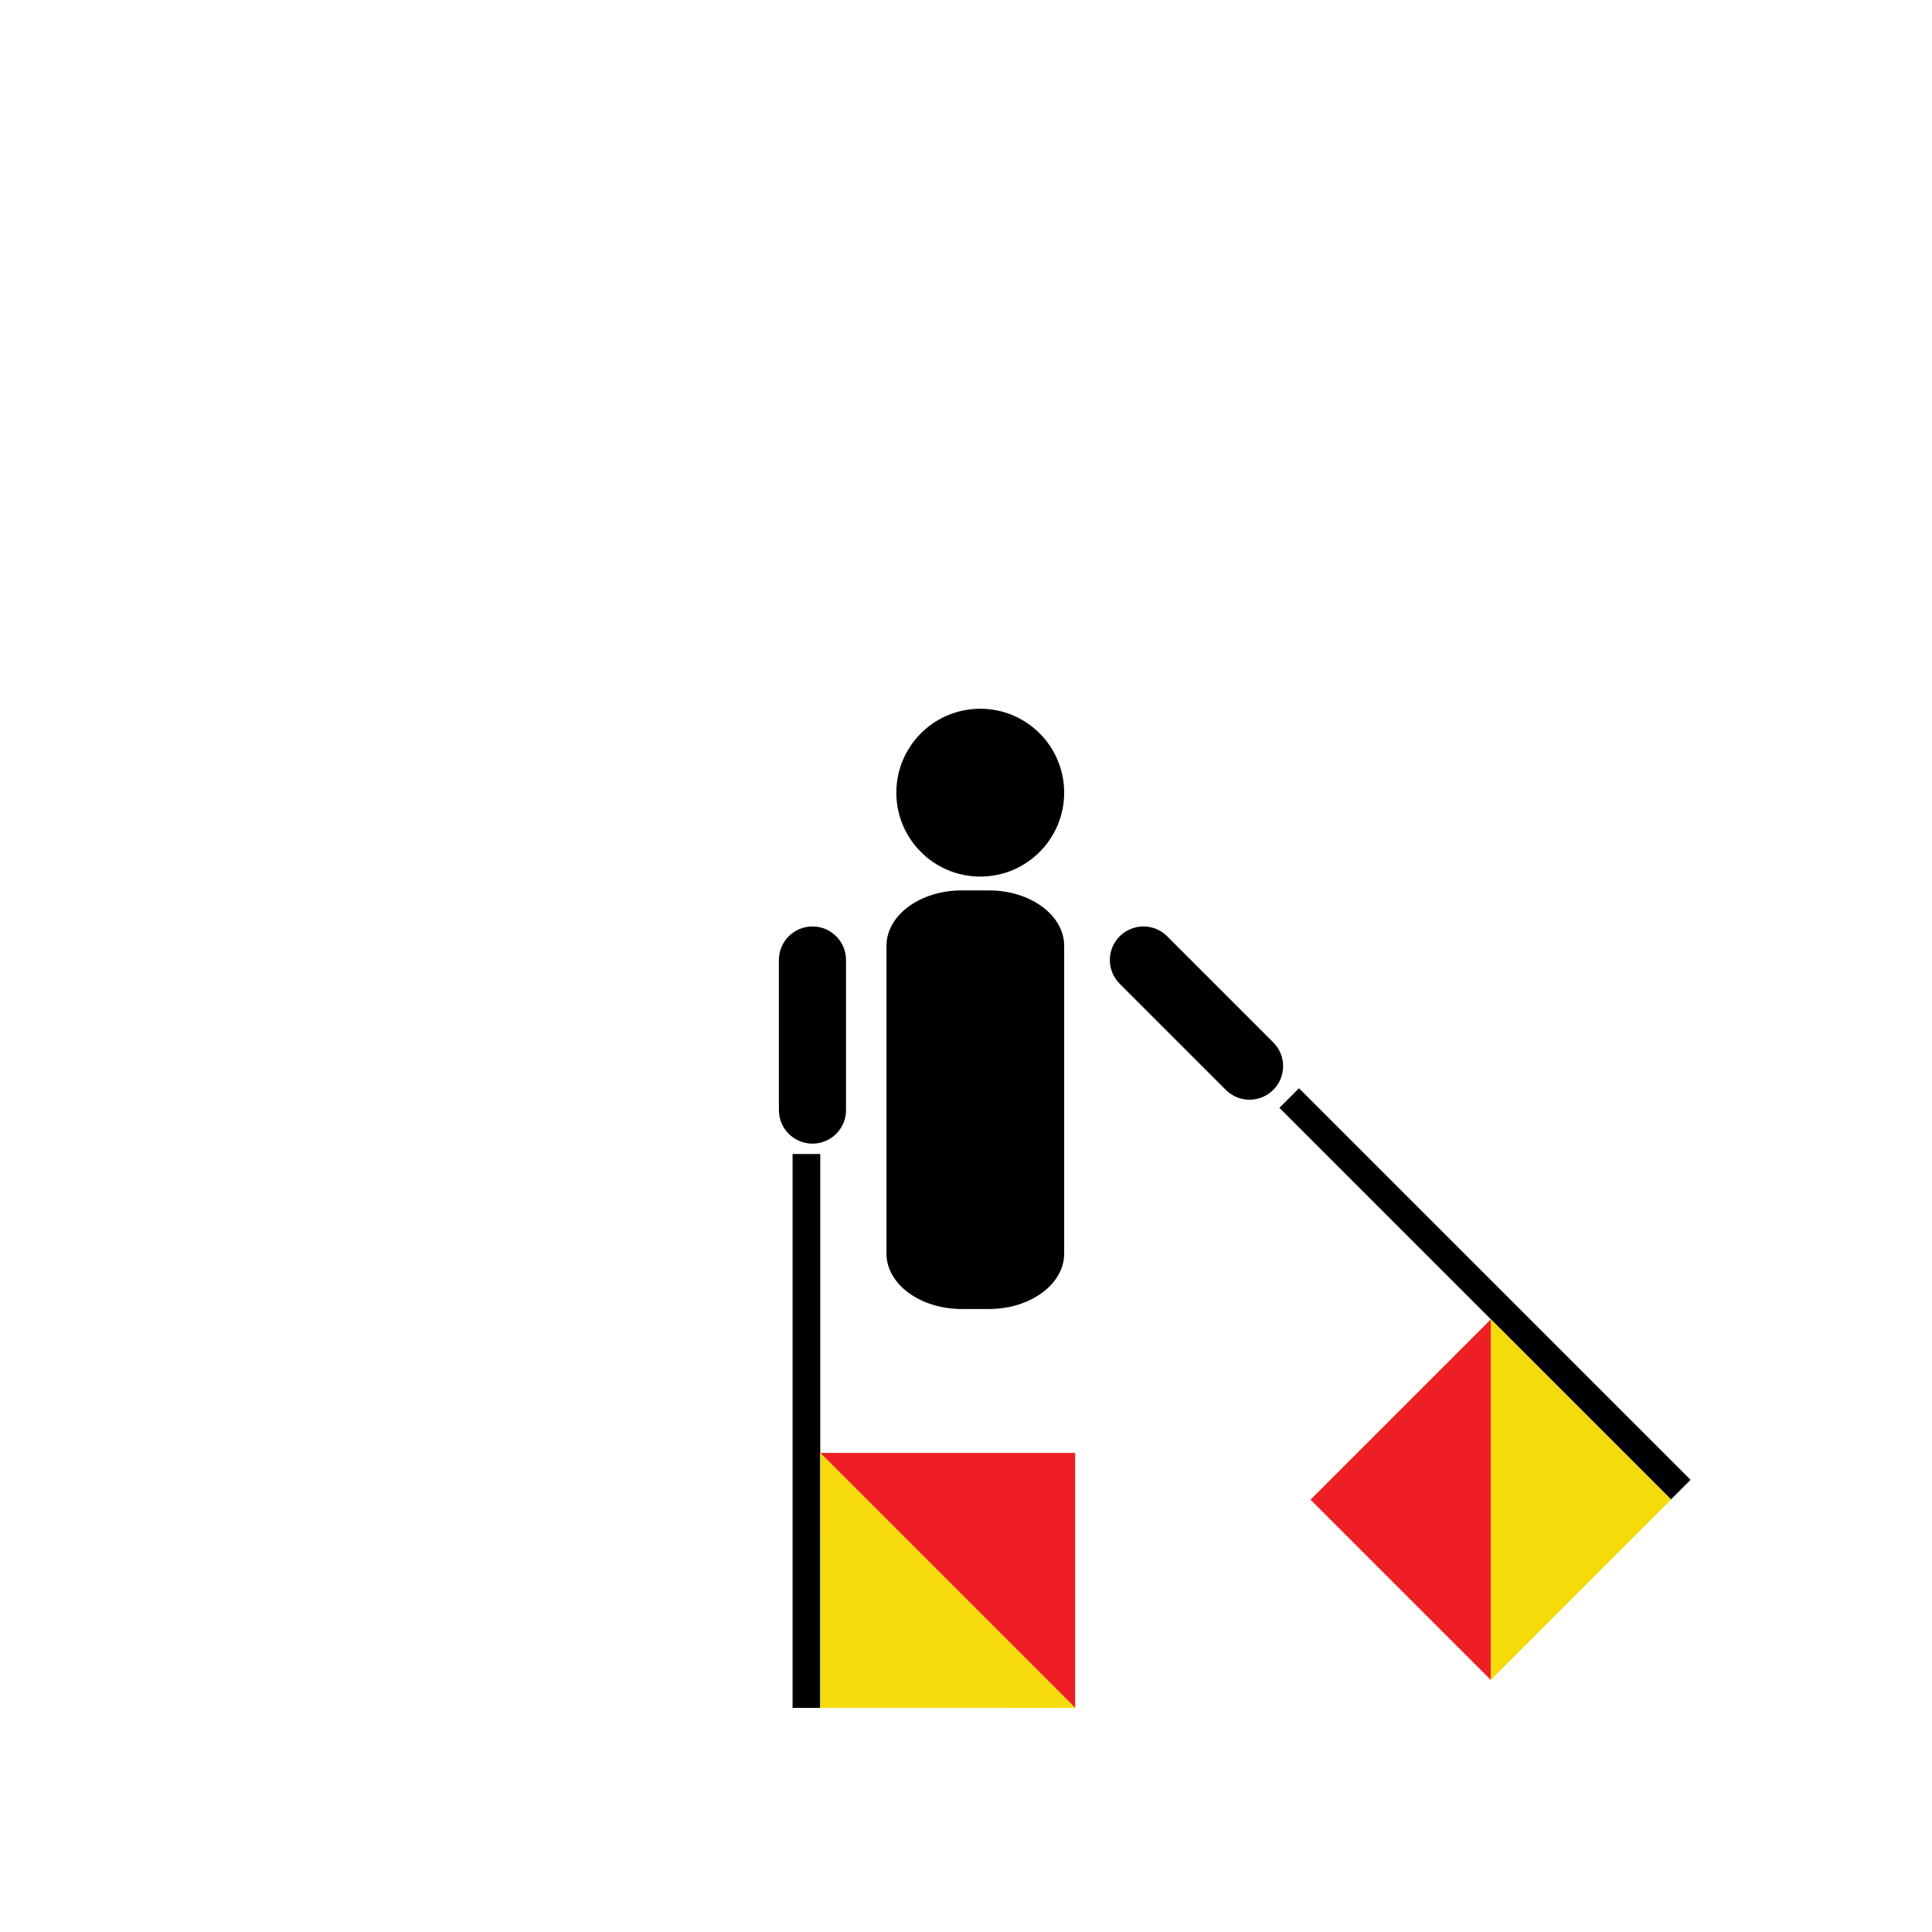 <?xml version="1.0" encoding="utf-8"?>
<!-- Generator: Adobe Illustrator 16.0.0, SVG Export Plug-In . SVG Version: 6.00 Build 0)  -->
<!DOCTYPE svg PUBLIC "-//W3C//DTD SVG 1.1//EN" "http://www.w3.org/Graphics/SVG/1.1/DTD/svg11.dtd">
<svg version="1.1" id="Layer_1" xmlns="http://www.w3.org/2000/svg" xmlns:xlink="http://www.w3.org/1999/xlink" x="0px" y="0px"
	 width="850.39px" height="850.39px" viewBox="0 0 850.39 850.39" enable-background="new 0 0 850.39 850.39" xml:space="preserve">
<g id="body">
	<path d="M468.407,348.901c0,20.398-16.534,36.935-36.938,36.935c-20.398,0-36.937-16.537-36.937-36.935
		c0-20.401,16.539-36.938,36.937-36.938C451.873,311.963,468.407,328.5,468.407,348.901z"/>
	<path d="M468.407,551.786c0,13.464-14.827,24.387-33.128,24.387h-11.96c-18.297,0-33.131-10.923-33.131-24.387V416.31
		c0-13.47,14.834-24.388,33.131-24.388h11.96c18.301,0,33.128,10.918,33.128,24.388V551.786z"/>
</g>
<g id="left">
	<g>
		<rect x="348.862" y="507.951" width="12.182" height="243.787"/>
		<g>
			<g id="XMLID_4_">
				<g>
					<polygon fill="#ED1F24" points="473.246,751.73 473.246,639.513 361.028,639.513 					"/>
				</g>
				<g>
				</g>
			</g>
		</g>
		<g>
			<g id="XMLID_2_">
				<g>
					<polygon fill="#F6DB0C" points="361.044,639.51 361.036,751.728 473.254,751.736 					"/>
				</g>
				<g>
				</g>
			</g>
		</g>
	</g>
	<path id="leftHand" d="M357.614,503.39c8.159,0.001,14.774-6.614,14.773-14.772v-66.053c0-8.161-6.615-14.775-14.774-14.775l0,0
		c-8.158,0-14.776,6.614-14.776,14.775l0,66.053C342.837,496.775,349.455,503.39,357.614,503.39L357.614,503.39z"/>
</g>
<g id="right">
	<g>
		
			<rect x="531.746" y="563.524" transform="matrix(0.707 0.707 -0.707 0.707 594.221 -295.355)" width="243.786" height="12.183"/>
		<g>
			<g id="XMLID_3_">
				<g>
					<polygon fill="#ED1F24" points="656.18,739.449 576.83,660.099 656.18,580.749 					"/>
				</g>
				<g>
				</g>
			</g>
		</g>
		<g>
			<g id="XMLID_1_">
				<g>
					<polygon fill="#F6DB0C" points="656.167,580.758 735.522,660.103 656.179,739.458 					"/>
				</g>
				<g>
				</g>
			</g>
		</g>
	</g>
	<path id="rightHand" d="M492.842,412.118c-5.769,5.769-5.769,15.124,0,20.894l46.704,46.705c5.774,5.771,15.13,5.772,20.898,0.004
		l0,0c5.772-5.772,5.771-15.127-0.003-20.9l-46.703-46.704C507.969,406.347,498.614,406.345,492.842,412.118L492.842,412.118z"/>
</g>
</svg>
